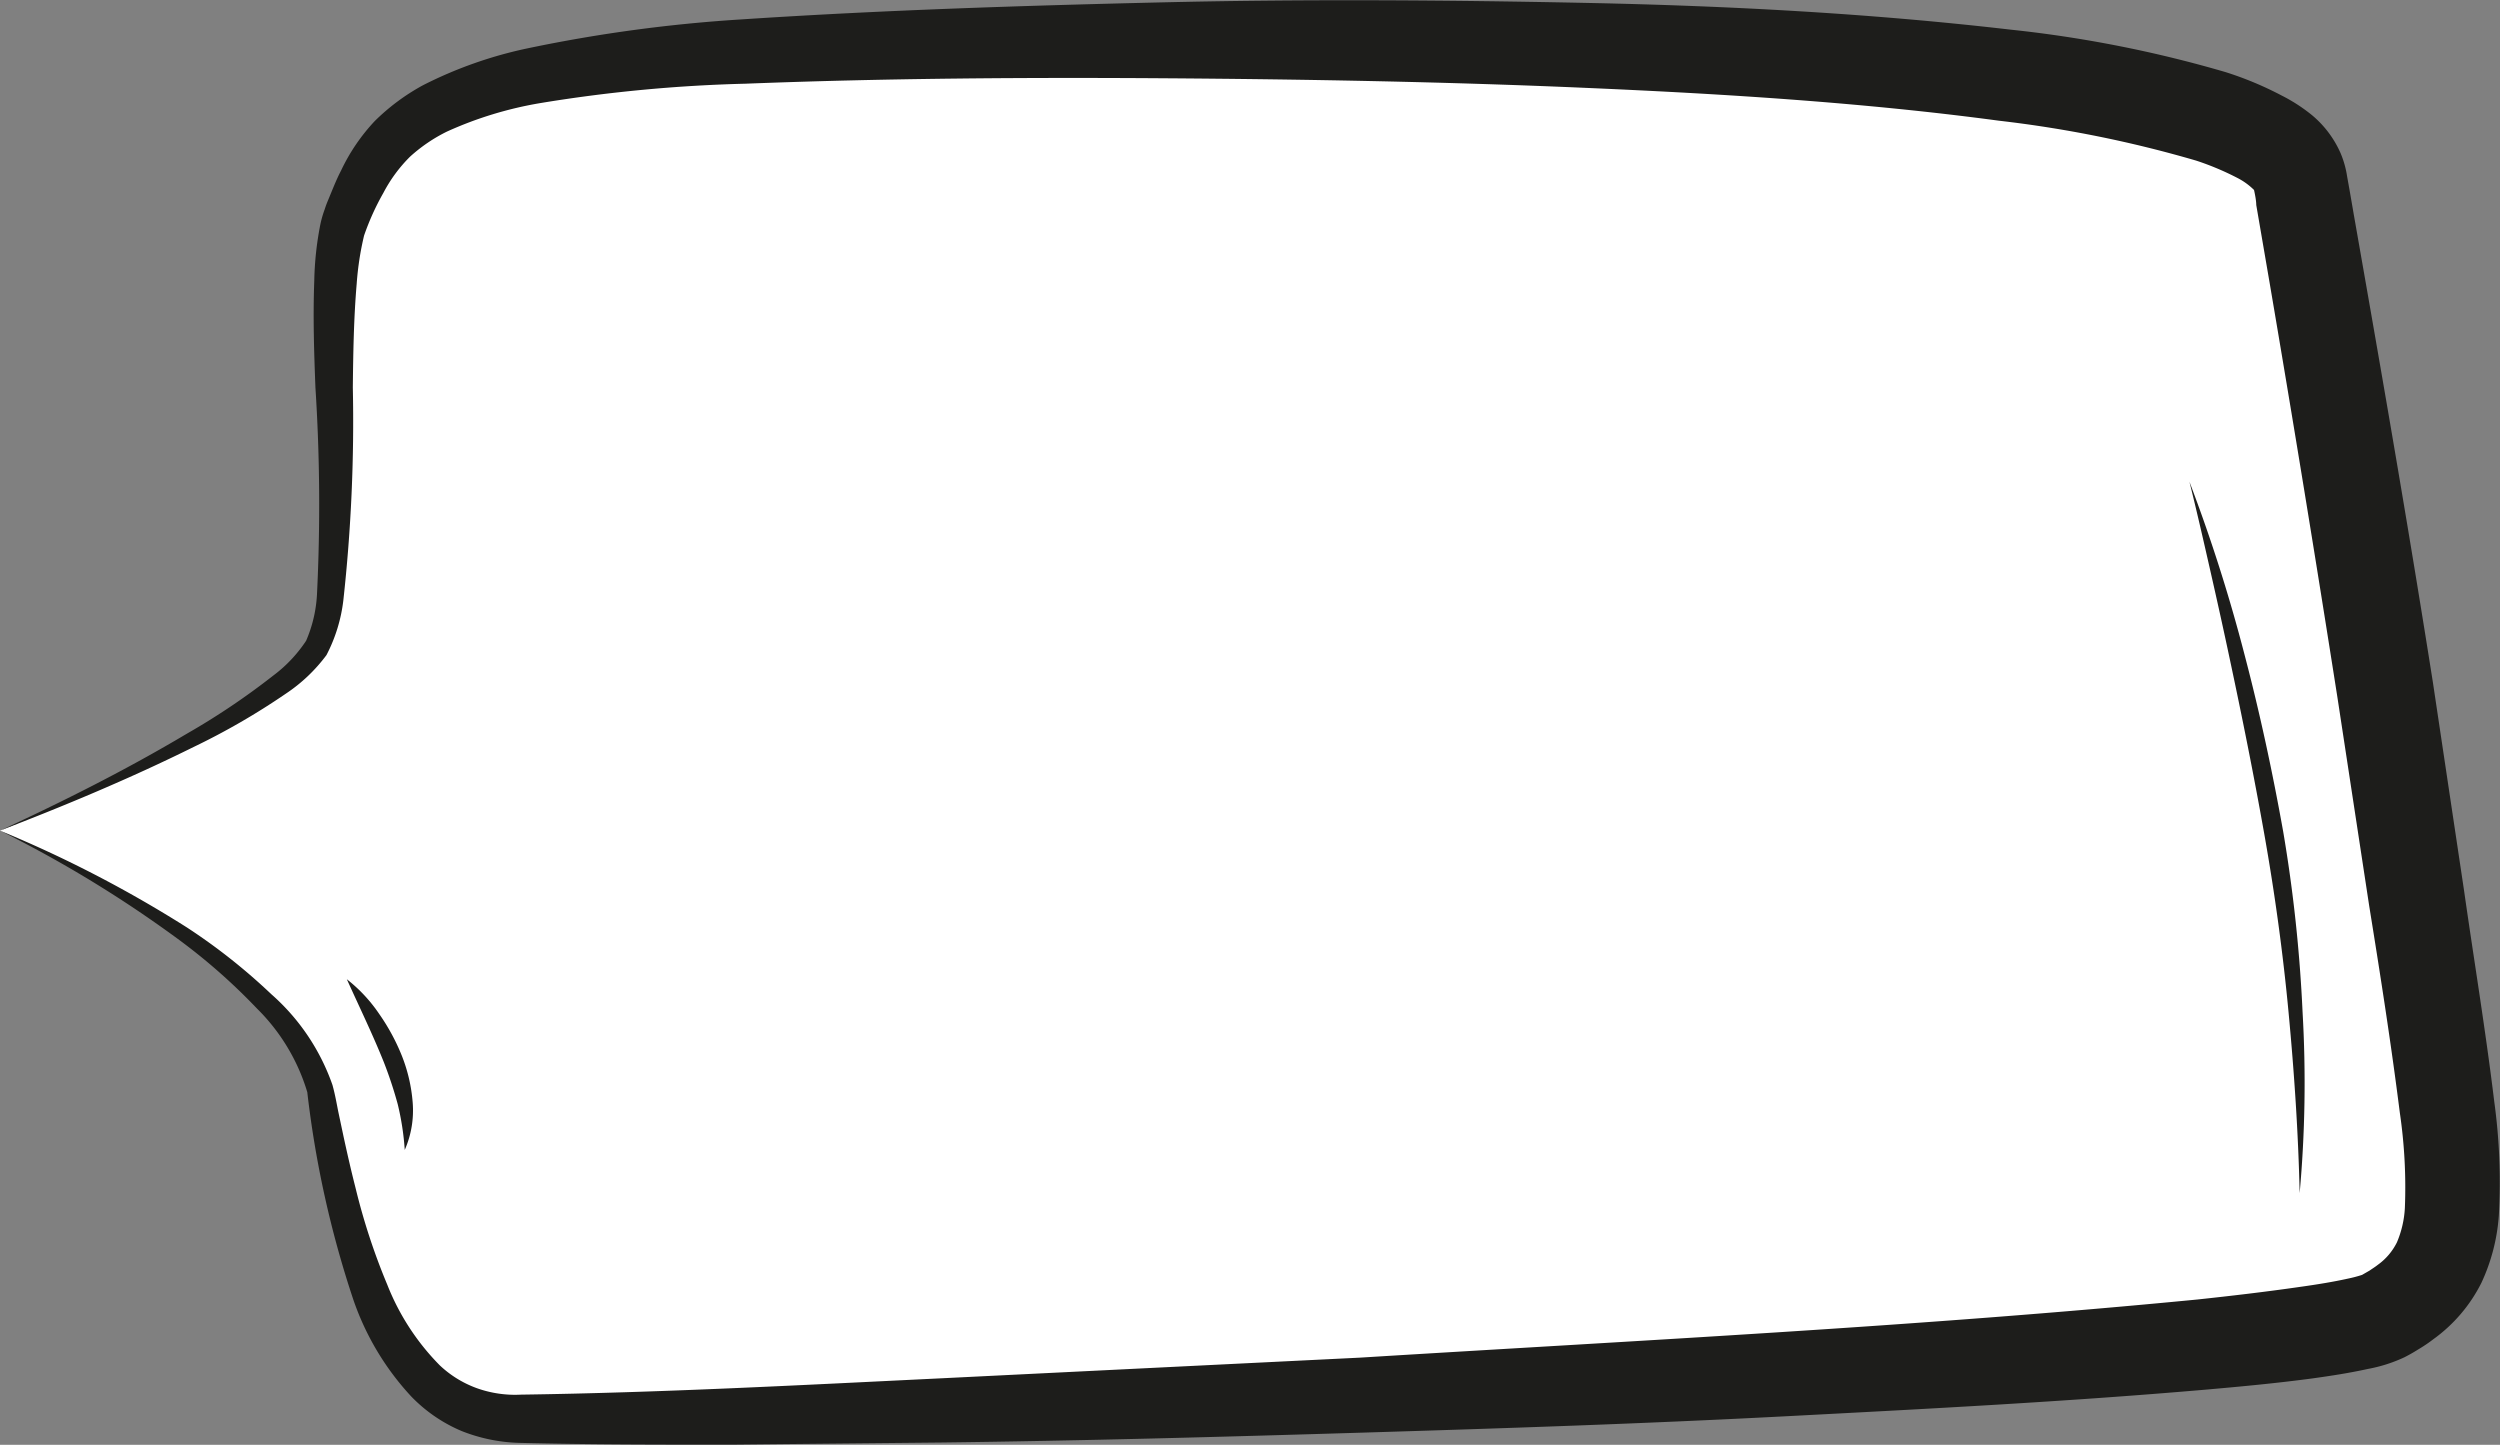 <svg xmlns="http://www.w3.org/2000/svg" viewBox="0 0 129.03 74.57"><rect x="0" y="0" width="129.03" height="74.57" fill="#808080" stroke="none"/><defs><style>.cls-1{fill:#fff;}.cls-2{fill:#1d1d1b;}</style></defs><g id="Layer_2" data-name="Layer 2"><g id="Layer_1-2" data-name="Layer 1"><path class="cls-1" d="M0,42.87S14.3,37,16.34,33.42s-.07-18.5,1.56-22.32,3-6.89,16-8.1C47.7,1.72,117.17.36,118.7,9.29s3.6,20.55,5.9,36.13,3.57,19.66-1.54,22.47-90.89,5.84-97,5.32S17.9,64.53,16.6,56.65C15.45,49.74,0,42.87,0,42.87Z" transform="translate(0 0)"/><path class="cls-2" d="M0,42.87c3.29-1.52,6.53-3.15,9.64-5a37.09,37.09,0,0,0,4.46-3,7.16,7.16,0,0,0,1.7-1.8,6.94,6.94,0,0,0,.56-2.39A94.24,94.24,0,0,0,16.28,20c-.07-1.81-.13-3.63-.06-5.5a16.65,16.65,0,0,1,.31-2.9,5.43,5.43,0,0,1,.23-.8c.09-.29.17-.45.26-.68.18-.43.35-.87.58-1.31a9.92,9.92,0,0,1,1.74-2.56A11,11,0,0,1,21.83,4.4,21.77,21.77,0,0,1,27.3,2.48,77,77,0,0,1,38.29,1C45.56.52,52.81.29,60.08.12S74.61,0,81.88.15s14.56.53,21.89,1.38a63,63,0,0,1,11.09,2.19,17.56,17.56,0,0,1,2.9,1.21,8.66,8.66,0,0,1,1.55,1A5.36,5.36,0,0,1,120.8,7.9a5,5,0,0,1,.34,1.21l.12.67.23,1.33.47,2.68c1.25,7.13,2.48,14.28,3.61,21.45L127.18,46c.51,3.58,1.1,7.13,1.55,10.83a30.57,30.57,0,0,1,.24,5.91,9.86,9.86,0,0,1-.9,3.47,8,8,0,0,1-2.48,2.91,7.65,7.65,0,0,1-.72.49c-.26.16-.42.26-.77.44a7.69,7.69,0,0,1-1.87.6c-1,.22-1.93.36-2.86.49-1.86.25-3.68.42-5.5.58-7.29.63-14.52,1-21.77,1.38s-14.49.62-21.74.84-14.49.42-21.73.51l-10.88.11c-3.63,0-7.23,0-10.92-.09a8.67,8.67,0,0,1-3-.61,7.85,7.85,0,0,1-2.59-1.77,14,14,0,0,1-3-5,52.84,52.84,0,0,1-2.38-10.72,10.16,10.16,0,0,0-2.6-4.32,30.79,30.79,0,0,0-4-3.53A62.36,62.36,0,0,0,0,42.87Zm0,0a62.81,62.81,0,0,1,9.65,5A30.63,30.63,0,0,1,14,51.31,11.12,11.12,0,0,1,17.16,56c.14.51.21.93.3,1.38l.28,1.32c.19.87.39,1.75.61,2.61a33.12,33.12,0,0,0,1.64,5,12.34,12.34,0,0,0,2.71,4.16,5.52,5.52,0,0,0,1.92,1.18,5.86,5.86,0,0,0,2.27.33c7.15-.1,14.42-.49,21.63-.84L70.2,70.07c14.42-.89,28.91-1.61,43.21-3,1.78-.19,3.56-.4,5.29-.65.86-.12,1.73-.26,2.49-.43a6.56,6.56,0,0,0,.72-.19l.4-.23c.14-.1.29-.19.4-.28a3.15,3.15,0,0,0,1-1.17,5.25,5.25,0,0,0,.41-1.77,26.55,26.55,0,0,0-.26-4.92c-.44-3.49-1-7.08-1.58-10.67L120.64,36q-1.68-10.71-3.5-21.4l-.46-2.68-.23-1.34c0-.39-.21-1.14-.11-.77a3.45,3.45,0,0,0-.89-.64,14.27,14.27,0,0,0-2.1-.88,61.15,61.15,0,0,0-10.18-2.06c-7-.94-14.25-1.39-21.44-1.7s-14.41-.44-21.62-.49-14.45,0-21.64.28a76.61,76.61,0,0,0-10.58,1,19.47,19.47,0,0,0-4.82,1.47,8.25,8.25,0,0,0-1.9,1.29,7.56,7.56,0,0,0-1.38,1.87,13.06,13.06,0,0,0-1,2.21,15.35,15.35,0,0,0-.38,2.48c-.15,1.75-.18,3.55-.2,5.35a84.31,84.31,0,0,1-.49,11,8.19,8.19,0,0,1-.87,2.82,8.41,8.41,0,0,1-2.11,2A36,36,0,0,1,10,38.55C6.73,40.17,3.38,41.57,0,42.87Z" transform="translate(0 0)"/><path class="cls-2" d="M113,24.86a84.61,84.61,0,0,1,2.84,8.91c.79,3,1.45,6.07,2,9.15a76.54,76.54,0,0,1,1,9.31,63.42,63.42,0,0,1-.15,9.35c-.07-3.11-.28-6.21-.57-9.3s-.71-6.15-1.25-9.2S115.72,37,115.08,34c-.32-1.51-.65-3-1-4.54S113.38,26.38,113,24.86Z" transform="translate(0 0)"/><path class="cls-2" d="M17.9,50.54a7.88,7.88,0,0,1,1.67,1.79,10.72,10.72,0,0,1,1.17,2.16,8.29,8.29,0,0,1,.56,2.42,5.08,5.08,0,0,1-.41,2.44A13.9,13.9,0,0,0,20.53,57a21.38,21.38,0,0,0-.72-2.18C19.25,53.42,18.56,52,17.9,50.54Z" transform="translate(0 0)"/></g></g></svg>